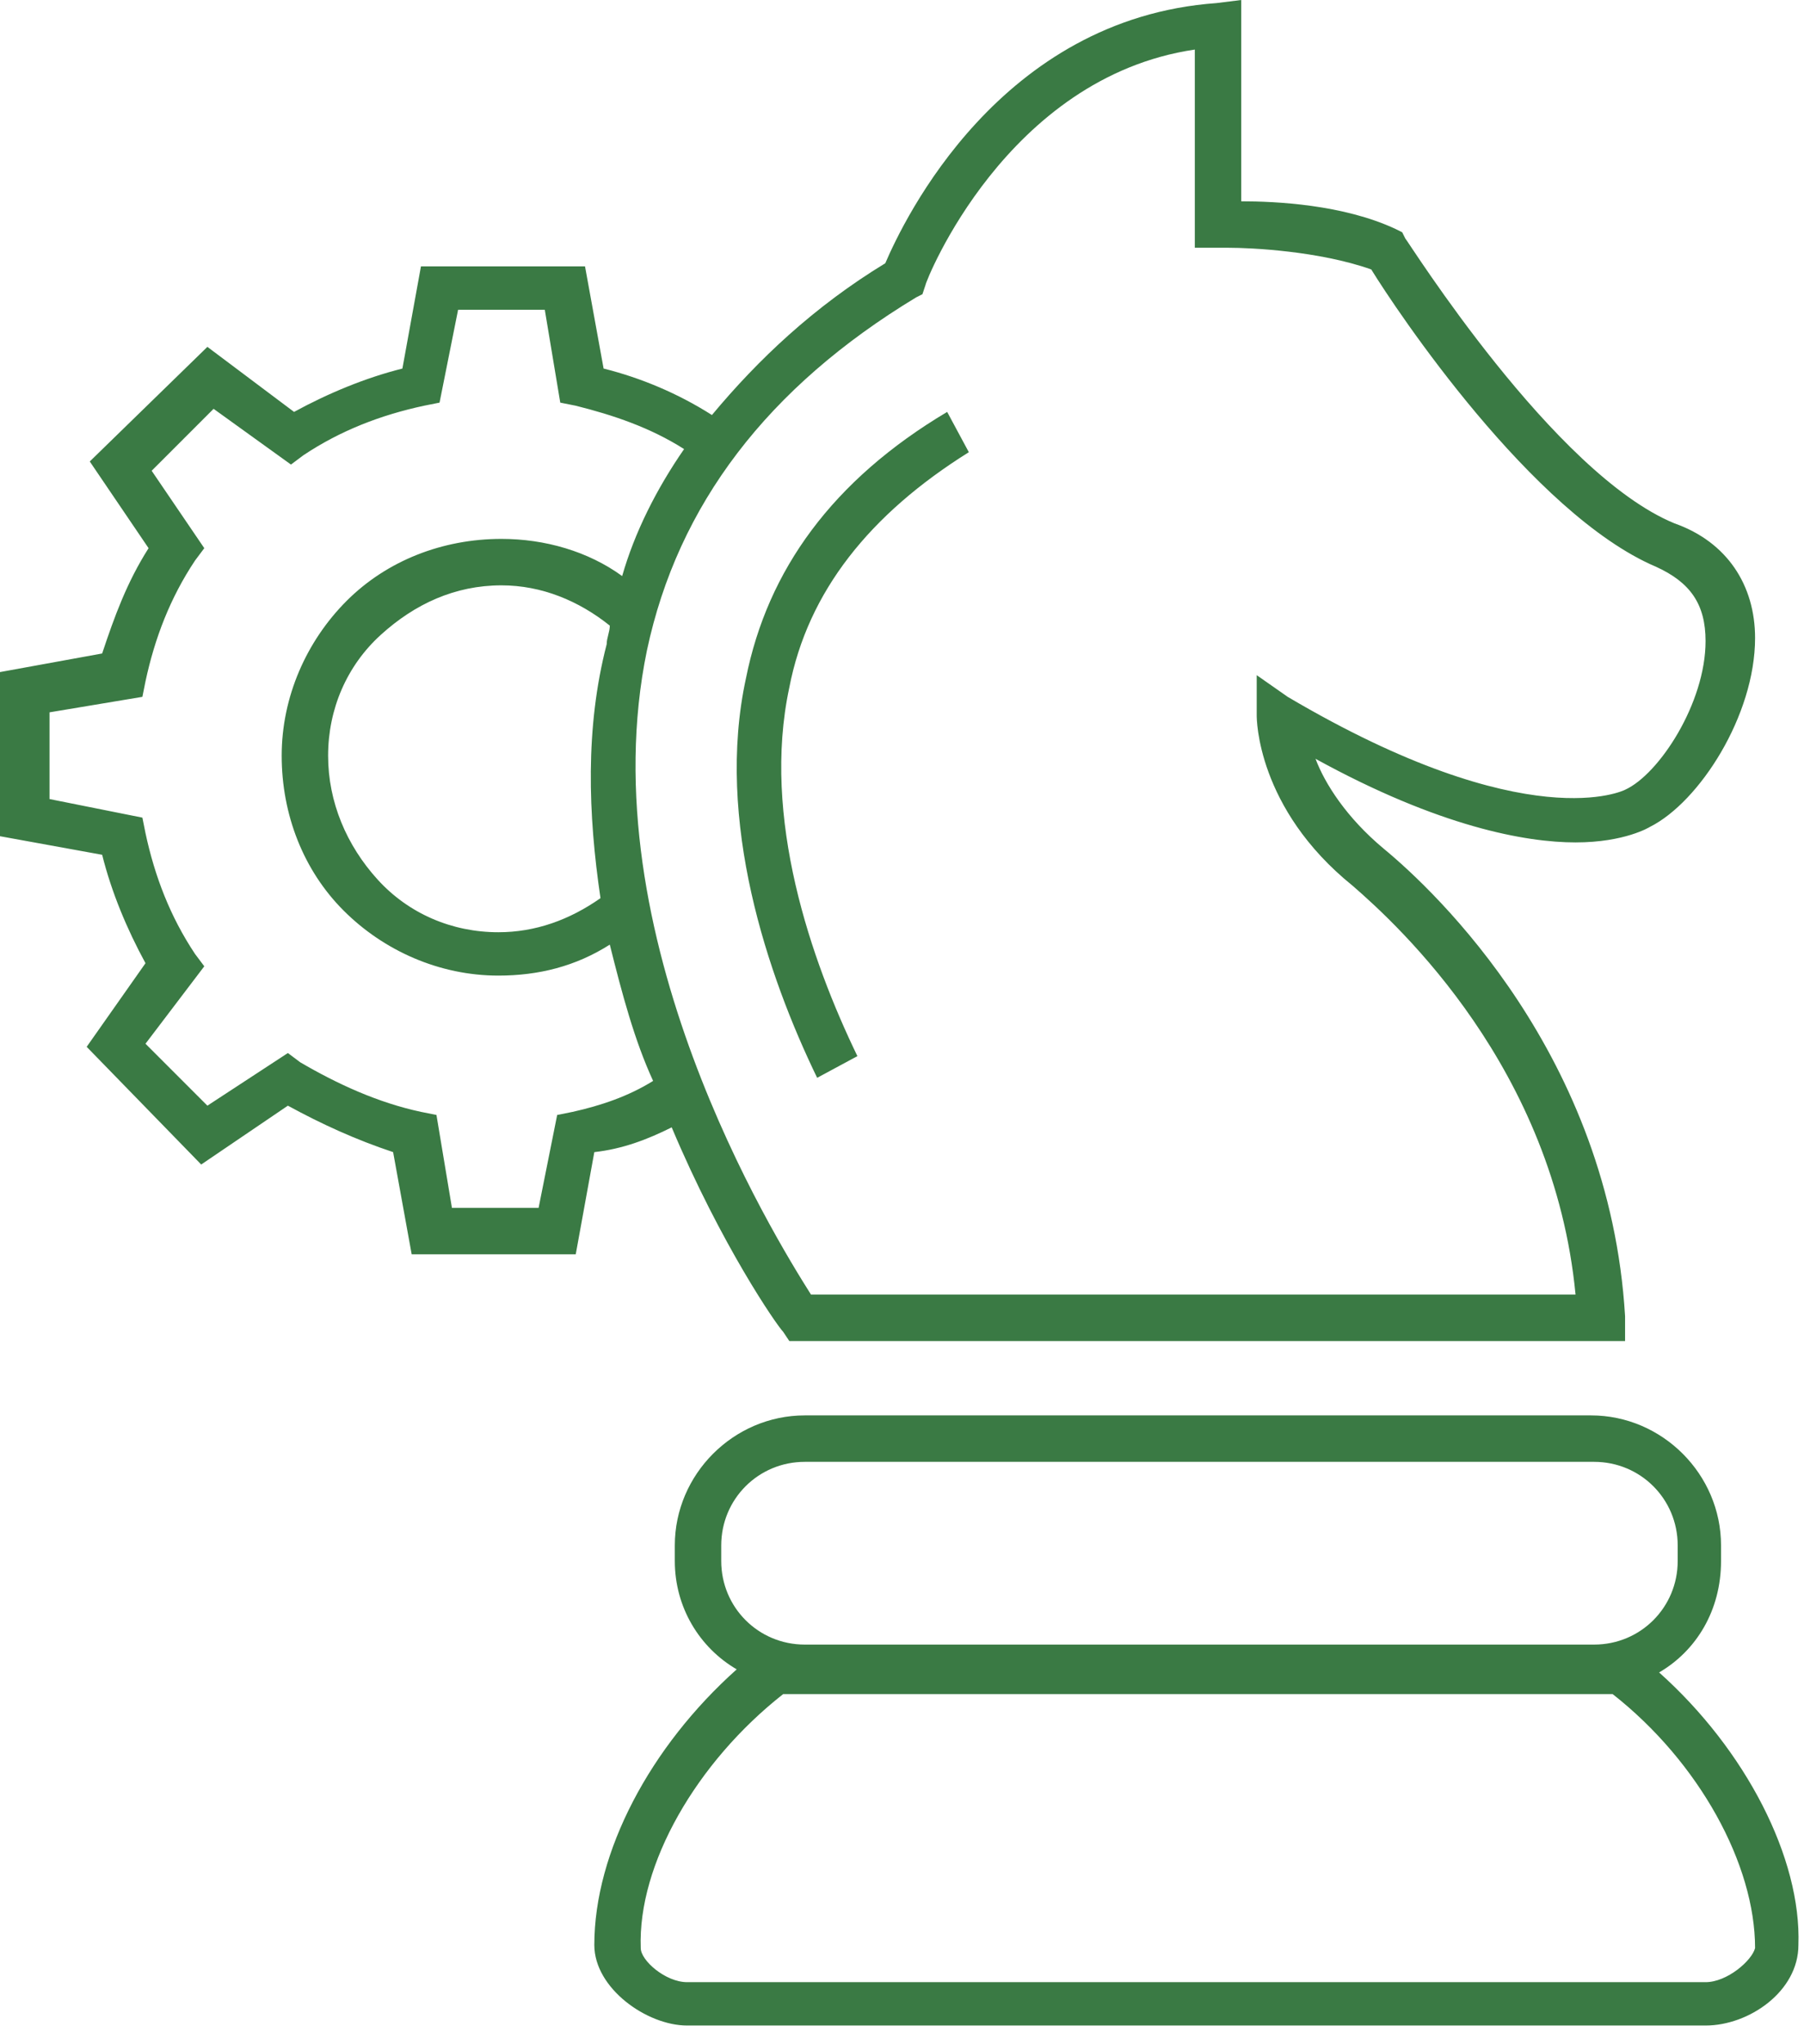 <svg width="83" height="94" viewBox="0 0 83 94" fill="none" xmlns="http://www.w3.org/2000/svg">
<path d="M39.448 48.564C37.312 44.149 35.033 37.598 36.315 31.616C37.169 27.201 40.018 23.641 44.575 20.793L43.578 18.941C38.309 22.075 35.318 26.205 34.321 31.189C32.897 37.74 35.318 44.861 37.596 49.561L39.448 48.564Z" fill="#3A7A44"/>
<path d="M76.334 76.904C78.043 75.907 79.183 74.056 79.183 71.778V71.065C79.183 67.79 76.477 65.084 73.201 65.084H37.028C33.752 65.084 31.047 67.79 31.047 71.065V71.778C31.047 73.914 32.186 75.765 33.895 76.762C29.907 80.322 27.344 85.165 27.344 89.437C27.344 91.431 29.765 93.14 31.616 93.14H78.471C80.465 93.14 82.743 91.573 82.743 89.437C82.885 85.449 80.322 80.465 76.334 76.904ZM33.183 71.065C33.183 68.929 34.892 67.22 37.028 67.22H73.344C75.48 67.22 77.189 68.929 77.189 71.065V71.778C77.189 73.914 75.48 75.623 73.344 75.623H37.028C34.892 75.623 33.183 73.914 33.183 71.778V71.065ZM78.471 91.146H31.616C30.619 91.146 29.48 90.149 29.48 89.579C29.338 85.734 32.043 81.034 36.031 77.901H74.198C78.186 81.034 80.749 85.734 80.749 89.579C80.607 90.149 79.468 91.146 78.471 91.146Z" fill="#3A7A44"/>
<path d="M30.904 51.839C33.183 57.251 35.746 60.953 36.031 61.238L36.316 61.666H74.768V60.526C74.056 48.563 66.081 41.016 63.659 39.022C61.95 37.597 60.953 36.031 60.526 34.892C66.223 38.025 70.21 38.737 72.489 38.737C74.768 38.737 75.907 38.025 75.907 38.025C78.186 36.885 80.749 32.898 80.749 29.337C80.749 26.916 79.467 24.923 77.046 24.068C71.492 21.79 64.799 11.108 64.656 10.966L64.514 10.681L64.229 10.539C61.808 9.399 58.675 9.257 57.108 9.257V0L55.969 0.142C46 0.854 41.585 10.111 40.731 12.105C37.455 14.099 34.892 16.52 32.755 19.084C31.189 18.087 29.48 17.375 27.771 16.947L26.916 12.248H19.368L18.514 16.947C16.805 17.375 15.096 18.087 13.529 18.941L9.542 15.95L4.13 21.22L6.836 25.207C5.839 26.774 5.269 28.34 4.7 30.049L0 30.904V38.452L4.7 39.306C5.127 41.016 5.839 42.724 6.694 44.291L3.988 48.136L9.257 53.548L13.245 50.842C14.811 51.697 16.378 52.409 18.087 52.978L18.941 57.678H26.489L27.344 52.978C28.625 52.836 29.765 52.409 30.904 51.839ZM42.155 13.672L42.44 13.529L42.582 13.102C42.582 12.96 46.285 3.56 54.972 2.279V11.393H56.111C56.111 11.393 56.254 11.393 56.539 11.393C57.536 11.393 60.669 11.536 63.09 12.39C64.229 14.242 70.495 23.641 76.192 26.062C77.758 26.774 78.471 27.771 78.471 29.48C78.471 32.328 76.334 35.604 74.768 36.316C74.768 36.316 70.353 38.594 59.245 32.043L57.82 31.046V32.898C57.82 33.04 57.82 37.17 62.235 40.731C64.371 42.582 71.492 49.133 72.489 59.529H37.313C35.604 56.824 27.059 43.009 29.765 29.907C31.189 23.214 35.319 17.802 42.155 13.672ZM27.628 41.3C26.204 42.297 24.638 42.867 22.929 42.867C20.793 42.867 18.799 42.012 17.375 40.446C15.95 38.879 15.096 36.885 15.096 34.749C15.096 32.613 15.95 30.619 17.517 29.195C19.084 27.771 20.935 26.916 23.071 26.916C24.923 26.916 26.632 27.628 28.056 28.768C28.056 29.053 27.913 29.337 27.913 29.622C26.916 33.468 27.059 37.455 27.628 41.3ZM26.347 51.127L25.635 51.269L24.78 55.542H20.793L20.081 51.269L19.368 51.127C17.375 50.7 15.523 49.845 13.814 48.848L13.245 48.421L9.542 50.842L6.694 47.994L9.399 44.433L8.972 43.864C7.833 42.155 7.121 40.303 6.694 38.31L6.551 37.597L2.279 36.743V32.755L6.551 32.043L6.694 31.331C7.121 29.337 7.833 27.486 8.972 25.777L9.399 25.207L6.978 21.647L9.827 18.799L13.387 21.362L13.957 20.935C15.666 19.796 17.517 19.084 19.511 18.656L20.223 18.514L21.077 14.242H25.065L25.777 18.514L26.489 18.656C28.198 19.084 29.907 19.653 31.474 20.65C30.192 22.502 29.195 24.495 28.625 26.489C27.059 25.35 25.065 24.78 23.071 24.78C20.365 24.78 17.802 25.777 15.95 27.628C14.099 29.48 12.96 32.043 12.96 34.749C12.96 37.455 13.957 40.019 15.808 41.87C17.659 43.721 20.223 44.861 22.929 44.861C24.78 44.861 26.489 44.433 28.056 43.437C28.625 45.715 29.195 47.851 30.049 49.703C28.91 50.415 27.628 50.842 26.347 51.127Z" fill="#3A7A44"/>
</svg>
